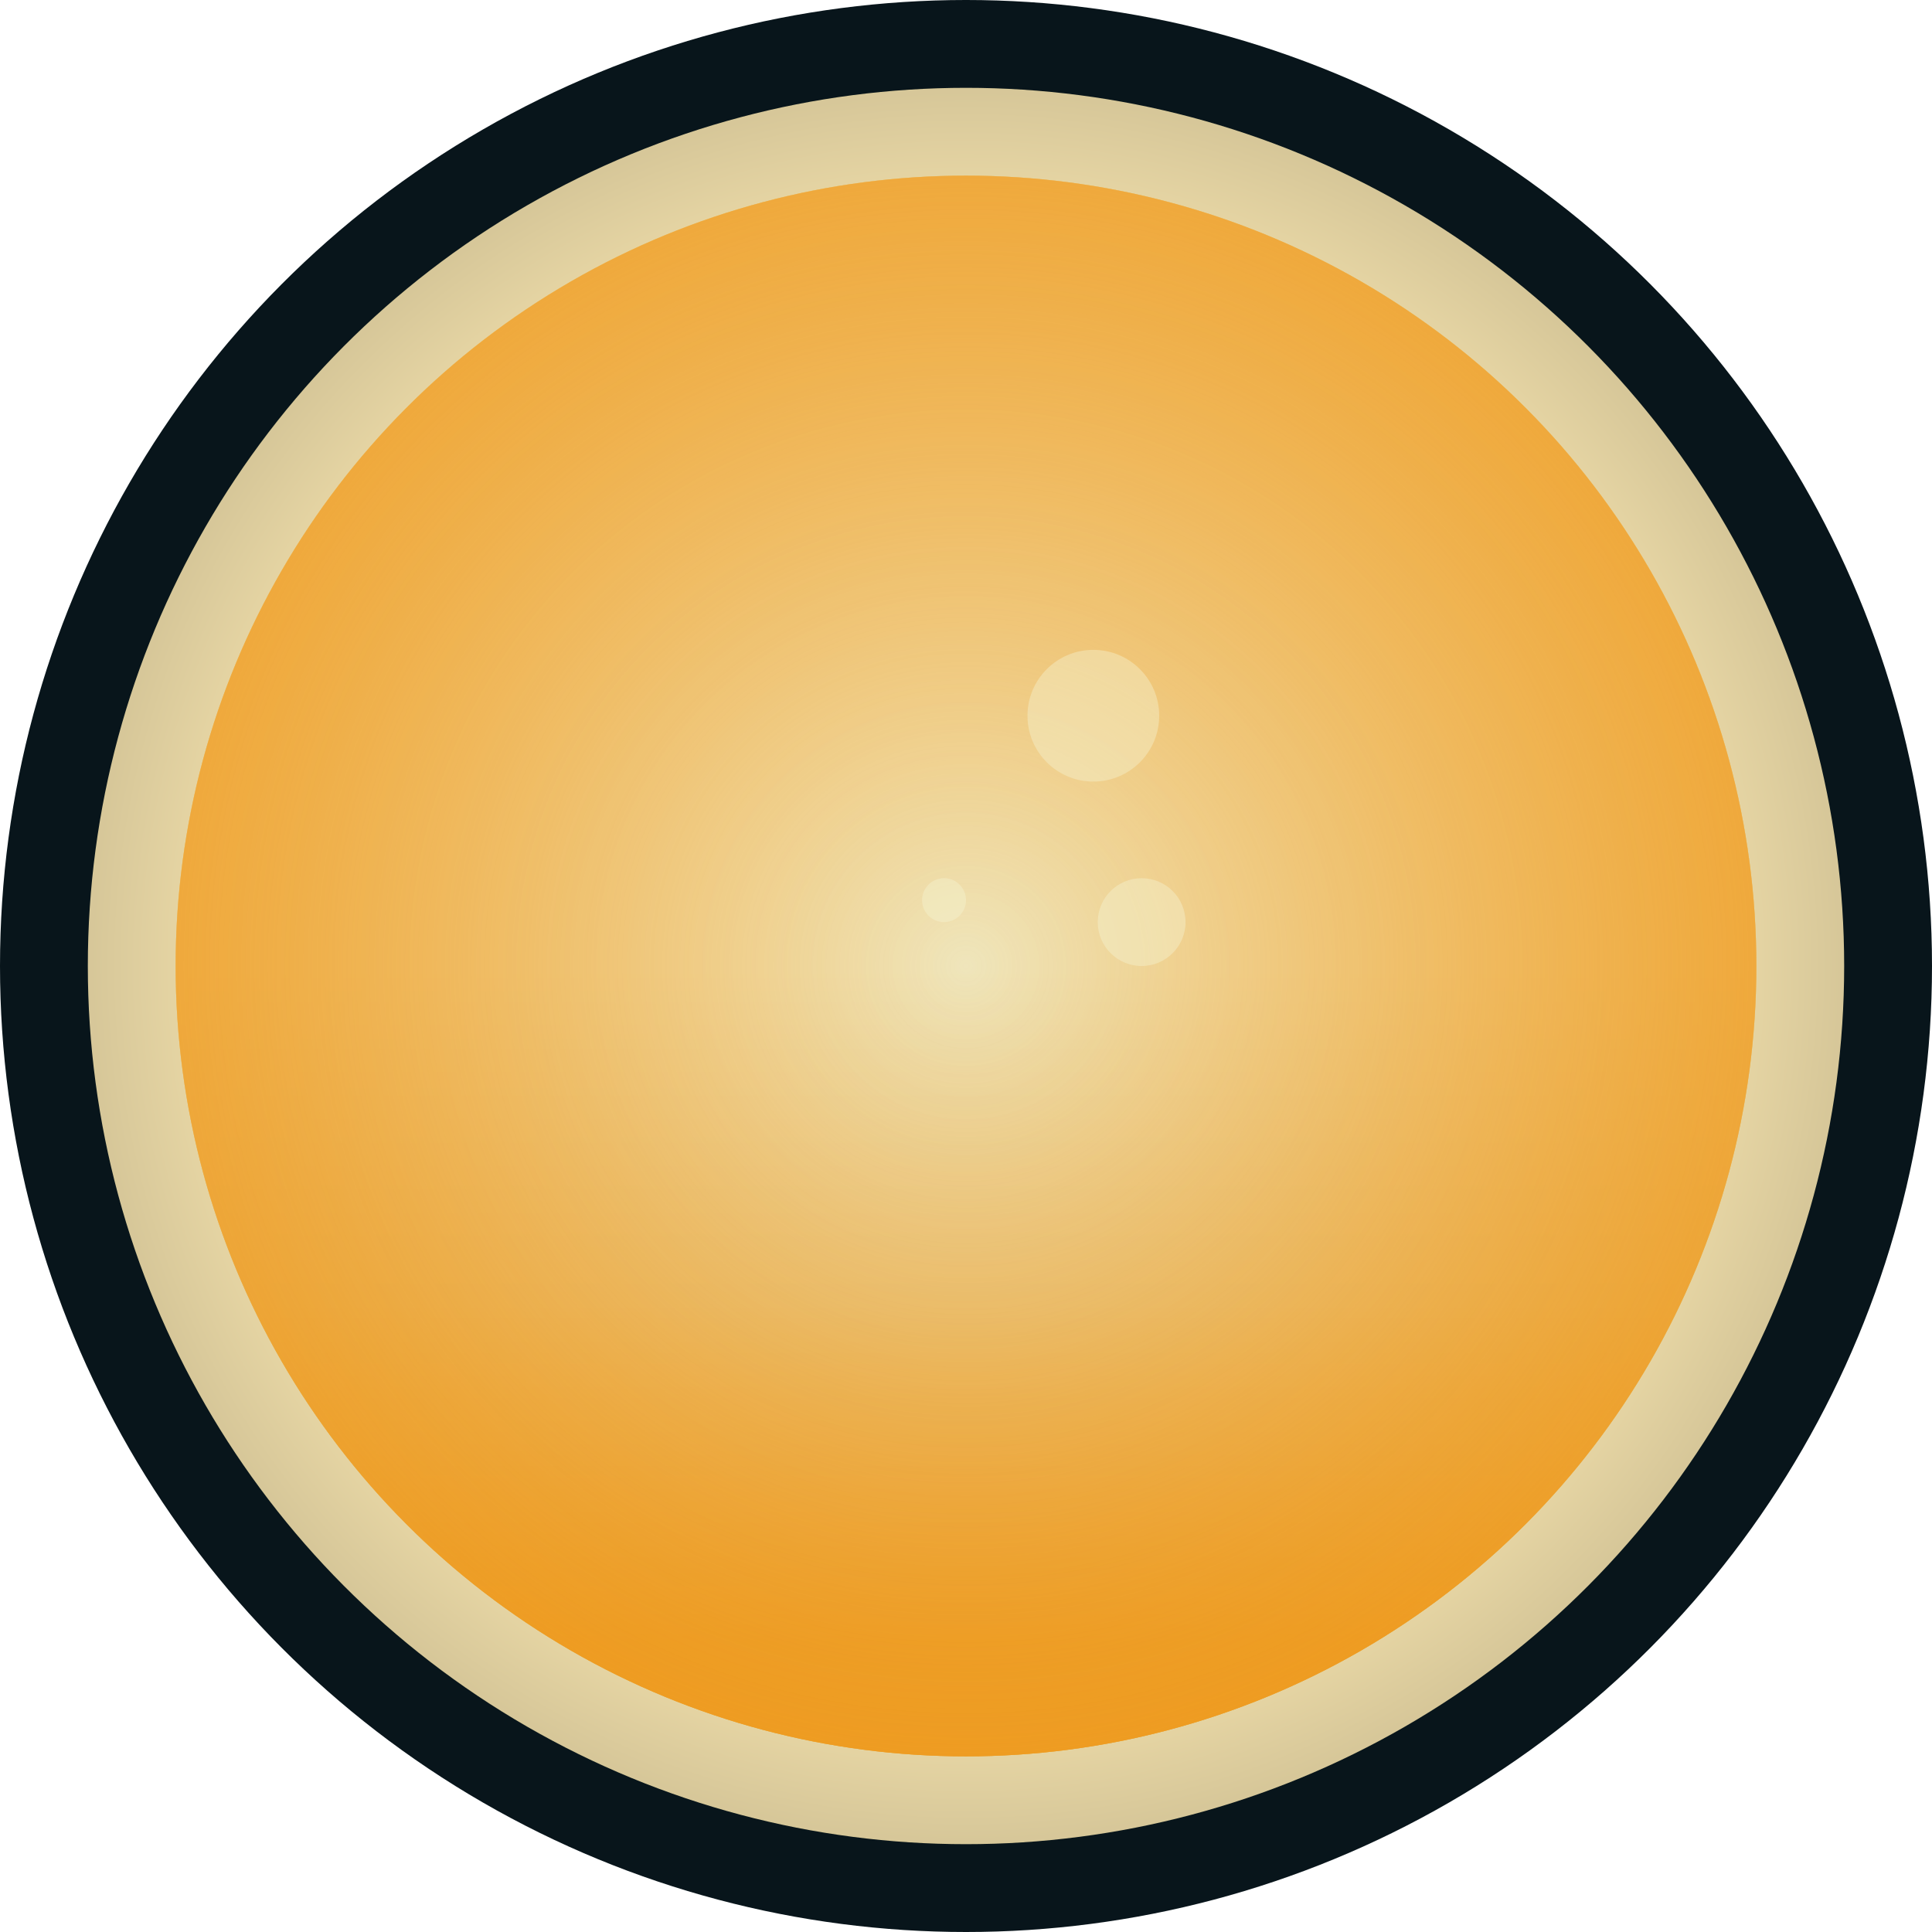 <svg width="68" height="68" viewBox="0 0 68 68" fill="none" xmlns="http://www.w3.org/2000/svg">
<circle cx="34" cy="34" r="34" fill="#08151B"/>
<circle cx="34" cy="34" r="30.909" fill="url(#paint0_radial_52_456)"/>
<circle cx="34" cy="34" r="27.818" fill="url(#paint1_radial_52_456)"/>
<circle cx="34" cy="34" r="27.818" fill="url(#paint2_linear_52_456)" fill-opacity="0.5"/>
<circle opacity="0.7" cx="34" cy="34" r="27.818" fill="url(#paint3_radial_52_456)"/>
<g opacity="0.4" filter="url(#filter0_f_52_456)">
<circle cx="38.482" cy="25.191" r="2.318" fill="#F6F4D4"/>
</g>
<g opacity="0.4" filter="url(#filter1_f_52_456)">
<circle cx="40.182" cy="32.455" r="1.545" fill="#F6F4D4"/>
</g>
<g opacity="0.4" filter="url(#filter2_f_52_456)">
<circle cx="33.227" cy="31.682" r="0.773" fill="#F6F4D2"/>
</g>
<defs>
<filter id="filter0_f_52_456" x="32.164" y="18.873" width="12.636" height="12.636" filterUnits="userSpaceOnUse" color-interpolation-filters="sRGB">
<feFlood flood-opacity="0" result="BackgroundImageFix"/>
<feBlend mode="normal" in="SourceGraphic" in2="BackgroundImageFix" result="shape"/>
<feGaussianBlur stdDeviation="2" result="effect1_foregroundBlur_52_456"/>
</filter>
<filter id="filter1_f_52_456" x="34.636" y="26.909" width="11.091" height="11.091" filterUnits="userSpaceOnUse" color-interpolation-filters="sRGB">
<feFlood flood-opacity="0" result="BackgroundImageFix"/>
<feBlend mode="normal" in="SourceGraphic" in2="BackgroundImageFix" result="shape"/>
<feGaussianBlur stdDeviation="2" result="effect1_foregroundBlur_52_456"/>
</filter>
<filter id="filter2_f_52_456" x="28.455" y="26.909" width="9.545" height="9.545" filterUnits="userSpaceOnUse" color-interpolation-filters="sRGB">
<feFlood flood-opacity="0" result="BackgroundImageFix"/>
<feBlend mode="normal" in="SourceGraphic" in2="BackgroundImageFix" result="shape"/>
<feGaussianBlur stdDeviation="2" result="effect1_foregroundBlur_52_456"/>
</filter>
<radialGradient id="paint0_radial_52_456" cx="0" cy="0" r="1" gradientUnits="userSpaceOnUse" gradientTransform="translate(34 34) rotate(90) scale(77.273)">
<stop offset="0.026" stop-color="#E8D7A5"/>
<stop offset="0.349" stop-color="#E8D7A5"/>
<stop offset="1"/>
</radialGradient>
<radialGradient id="paint1_radial_52_456" cx="0" cy="0" r="1" gradientUnits="userSpaceOnUse" gradientTransform="translate(34 34) rotate(90) scale(27.818)">
<stop stop-color="#E8D7A5"/>
<stop offset="1" stop-color="#EE9C22"/>
</radialGradient>
<linearGradient id="paint2_linear_52_456" x1="34" y1="34" x2="34" y2="57.8" gradientUnits="userSpaceOnUse">
<stop stop-color="#F6F4D2"/>
<stop offset="0.505" stop-color="#E8D7A5"/>
<stop offset="1" stop-color="#EE9C22"/>
</linearGradient>
<radialGradient id="paint3_radial_52_456" cx="0" cy="0" r="1" gradientUnits="userSpaceOnUse" gradientTransform="translate(34 34) rotate(90) scale(27.818)">
<stop stop-color="#EE9C22" stop-opacity="0"/>
<stop offset="1" stop-color="#EE9C22"/>
</radialGradient>
</defs>
</svg>
